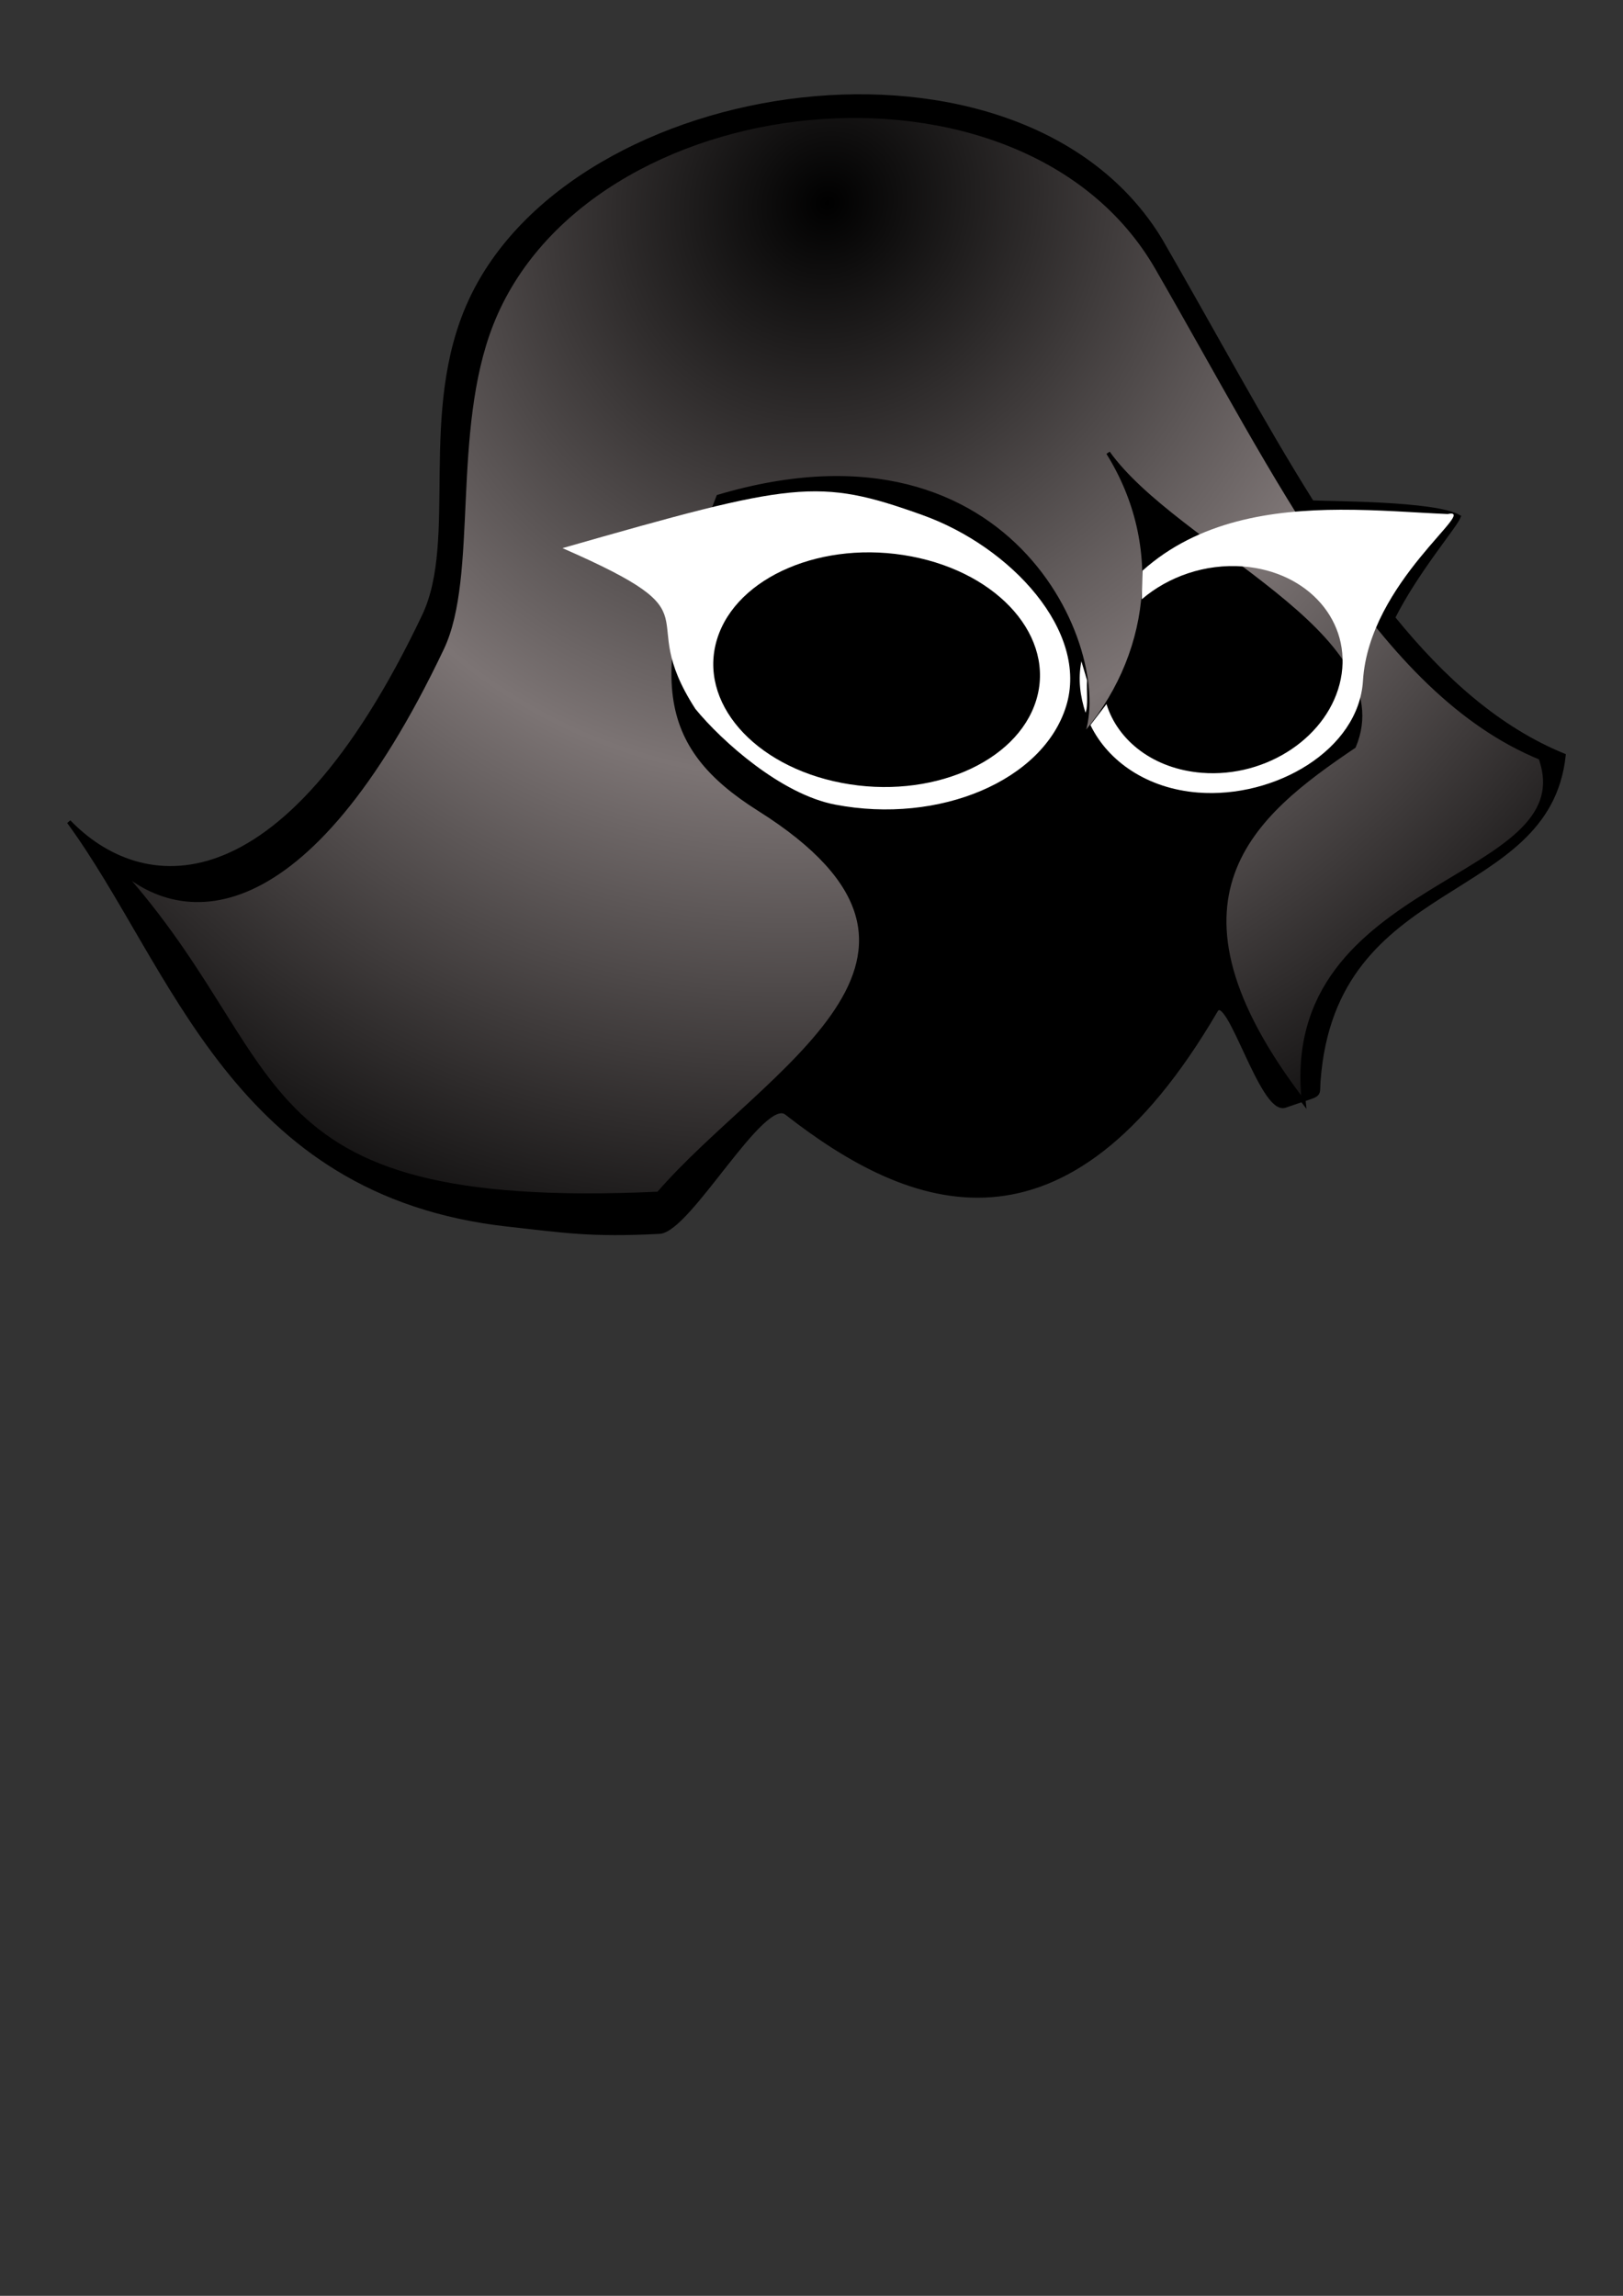 <?xml version="1.0" encoding="UTF-8" standalone="no"?>
<!-- Created with Inkscape (http://www.inkscape.org/) -->
<svg
   xmlns:dc="http://purl.org/dc/elements/1.1/"
   xmlns:cc="http://web.resource.org/cc/"
   xmlns:rdf="http://www.w3.org/1999/02/22-rdf-syntax-ns#"
   xmlns:svg="http://www.w3.org/2000/svg"
   xmlns="http://www.w3.org/2000/svg"
   xmlns:xlink="http://www.w3.org/1999/xlink"
   xmlns:sodipodi="http://sodipodi.sourceforge.net/DTD/sodipodi-0.dtd"
   xmlns:inkscape="http://www.inkscape.org/namespaces/inkscape"
   width="744.094"
   height="1052.362"
   id="svg2"
   sodipodi:version="0.32"
   inkscape:version="0.44.1"
   sodipodi:docbase="D:\uel\3\engenharia"
   sodipodi:docname="logo.svg"
   inkscape:export-filename="D:\uel\3\engenharia\logo-small.png"
   inkscape:export-xdpi="8.4322577"
   inkscape:export-ydpi="8.4322577">
  <rect width="100%" height="100%" fill="#333333" stroke="none"/>
  <defs
     id="defs4">
    <linearGradient
       id="linearGradient2778">
      <stop
         style="stop-color:black;stop-opacity:1;"
         offset="0"
         id="stop2780" />
      <stop
         id="stop2786"
         offset="0.5"
         style="stop-color:#7c7474;stop-opacity:1;" />
      <stop
         style="stop-color:black;stop-opacity:1;"
         offset="1"
         id="stop2782" />
    </linearGradient>
    <radialGradient
       inkscape:collect="always"
       xlink:href="#linearGradient2778"
       id="radialGradient4585"
       cx="337.603"
       cy="6.331"
       fx="337.603"
       fy="6.331"
       r="182.102"
       gradientTransform="matrix(-0.971,1.309,-1.234,-0.914,673.069,-392.442)"
       gradientUnits="userSpaceOnUse" />
    <radialGradient
       inkscape:collect="always"
       xlink:href="#linearGradient2778"
       id="radialGradient4601"
       gradientUnits="userSpaceOnUse"
       gradientTransform="matrix(-0.971,1.309,-1.234,-0.914,673.069,-392.442)"
       cx="337.603"
       cy="6.331"
       fx="337.603"
       fy="6.331"
       r="182.102" />
  </defs>
  <sodipodi:namedview
     id="base"
     pagecolor="#ffffff"
     bordercolor="#666666"
     borderopacity="1.0"
     gridtolerance="10000"
     guidetolerance="10"
     objecttolerance="10"
     inkscape:pageopacity="0.0"
     inkscape:pageshadow="2"
     inkscape:zoom="0.5169323"
     inkscape:cx="372.04724"
     inkscape:cy="680.94024"
     inkscape:document-units="px"
     inkscape:current-layer="layer1"
     inkscape:window-width="1280"
     inkscape:window-height="740"
     inkscape:window-x="-4"
     inkscape:window-y="-4"
     showguides="true"
     inkscape:guide-bbox="true" />
  <g
     inkscape:label="Layer 1"
     inkscape:groupmode="layer"
     id="layer1">
    <g
       id="g4595"
       transform="matrix(1.81,0,0,1.81,-231.421,14.017)">
      <path
         sodipodi:nodetypes="cscscsscscccccs"
         id="path4591"
         d="M 246.908,68.751 C 234.167,96.748 244.433,128.944 235.265,148.231 C 199.126,224.255 163.214,218.98 145.3,200.372 C 172.022,236.941 186.799,294.681 256.587,302.384 C 270.478,303.917 277.385,305.131 294.946,304.206 C 302.464,303.673 321.119,269.451 327.079,274.105 C 358.535,298.667 397.509,313.719 435.804,248.175 C 438.988,242.726 447.387,274.127 453.292,272.297 C 462.944,268.89 461.501,270.413 461.822,266.042 C 465.709,213.131 519.876,221.257 523.921,183.591 C 507.559,176.9 493.559,164.539 480.706,148.697 C 486.468,137.16 496.314,125.632 497.335,123.134 C 491.335,119.661 464.684,119.75 460.17,119.502 C 447.339,99.082 435.051,76.053 421.804,53.12 C 386.542,-5.243 273.089,11.222 246.908,68.751 z "
         style="fill:black;fill-opacity:1;fill-rule:evenodd;stroke:black;stroke-width:1.051px;stroke-linecap:butt;stroke-linejoin:miter;stroke-opacity:1" />
      <path
         sodipodi:nodetypes="csccsccccccss"
         id="path1872"
         d="M 252.316,74.369 C 241.623,101.614 248.555,138.093 239.831,156.445 C 205.444,228.784 173.047,227.904 156.001,210.198 C 203.065,260.775 185.983,299.543 294.637,294.545 C 321.669,263.274 379.427,234.512 320.154,197.183 C 294.642,181.116 292.147,163.511 309.795,118.04 C 385.947,95.43 410.49,160.215 401.602,179.404 C 419.705,159.081 423.278,130.54 408.535,106.932 C 425.91,131.196 482.683,152.955 470.815,181.276 C 445.463,198.401 418.468,219.75 458.1,271.367 C 451.869,214.094 529.521,216.089 518.045,184.178 C 477.135,167.448 451.745,113.465 420.877,60.03 C 386.841,1.109 276.313,13.222 252.316,74.369 z "
         style="fill:url(#radialGradient4601);fill-opacity:1;fill-rule:evenodd;stroke:black;stroke-width:1px;stroke-linecap:butt;stroke-linejoin:miter;stroke-opacity:1" />
      <path
         sodipodi:nodetypes="cccssscsssc"
         id="path2788"
         d="M 361.539,122.703 C 334.958,113.176 329.095,114.264 270.336,131.072 C 311.124,148.898 287.799,146.743 304.006,171.803 C 310.747,180.03 325.725,193.403 339.381,196.021 C 365.814,201.088 392.106,189.926 397.914,171.071 C 403.723,152.215 383.993,130.752 361.539,122.703 z M 358.741,133.175 C 381.124,137.466 395.193,153.782 390.316,169.614 C 385.439,185.446 363.456,194.823 341.072,190.532 C 318.689,186.241 304.612,169.951 309.489,154.119 C 314.366,138.287 336.357,128.884 358.741,133.175 z "
         style="fill:white;fill-opacity:1;stroke:none;stroke-width:6.477;stroke-linecap:round;stroke-linejoin:round;stroke-miterlimit:4;stroke-dasharray:none;stroke-opacity:1" />
      <path
         sodipodi:nodetypes="cccsssccsscccccc"
         id="path3675"
         d="M 467.375,121.344 C 449.948,121.406 431.382,124.124 417.25,136.781 L 417.062,144.031 C 423.767,138.284 433.119,134.957 442.781,135.719 C 459.355,137.026 470.364,149.799 467.469,164.219 C 464.573,178.638 448.855,189.276 432.281,187.969 C 420.156,187.013 411.026,179.938 408.125,170.562 L 404.062,175.875 C 408.576,185.199 418.568,191.966 431.281,192.969 C 450.853,194.512 472.027,182.14 473.094,164.656 C 474.622,139.61 502.892,120.668 494.531,122.438 C 486.503,122.099 477.113,121.309 467.375,121.344 z M 401.772,159.732 C 400.85,164.378 401.5,168.632 402.808,172.754 C 403.552,171.083 403.031,167.175 403.21,164.562 L 401.772,159.732 z "
         style="fill:white;fill-opacity:1;stroke:none;stroke-width:6.477;stroke-linecap:round;stroke-linejoin:round;stroke-miterlimit:4;stroke-dasharray:none;stroke-opacity:1" />
    </g>
  </g>
</svg>
